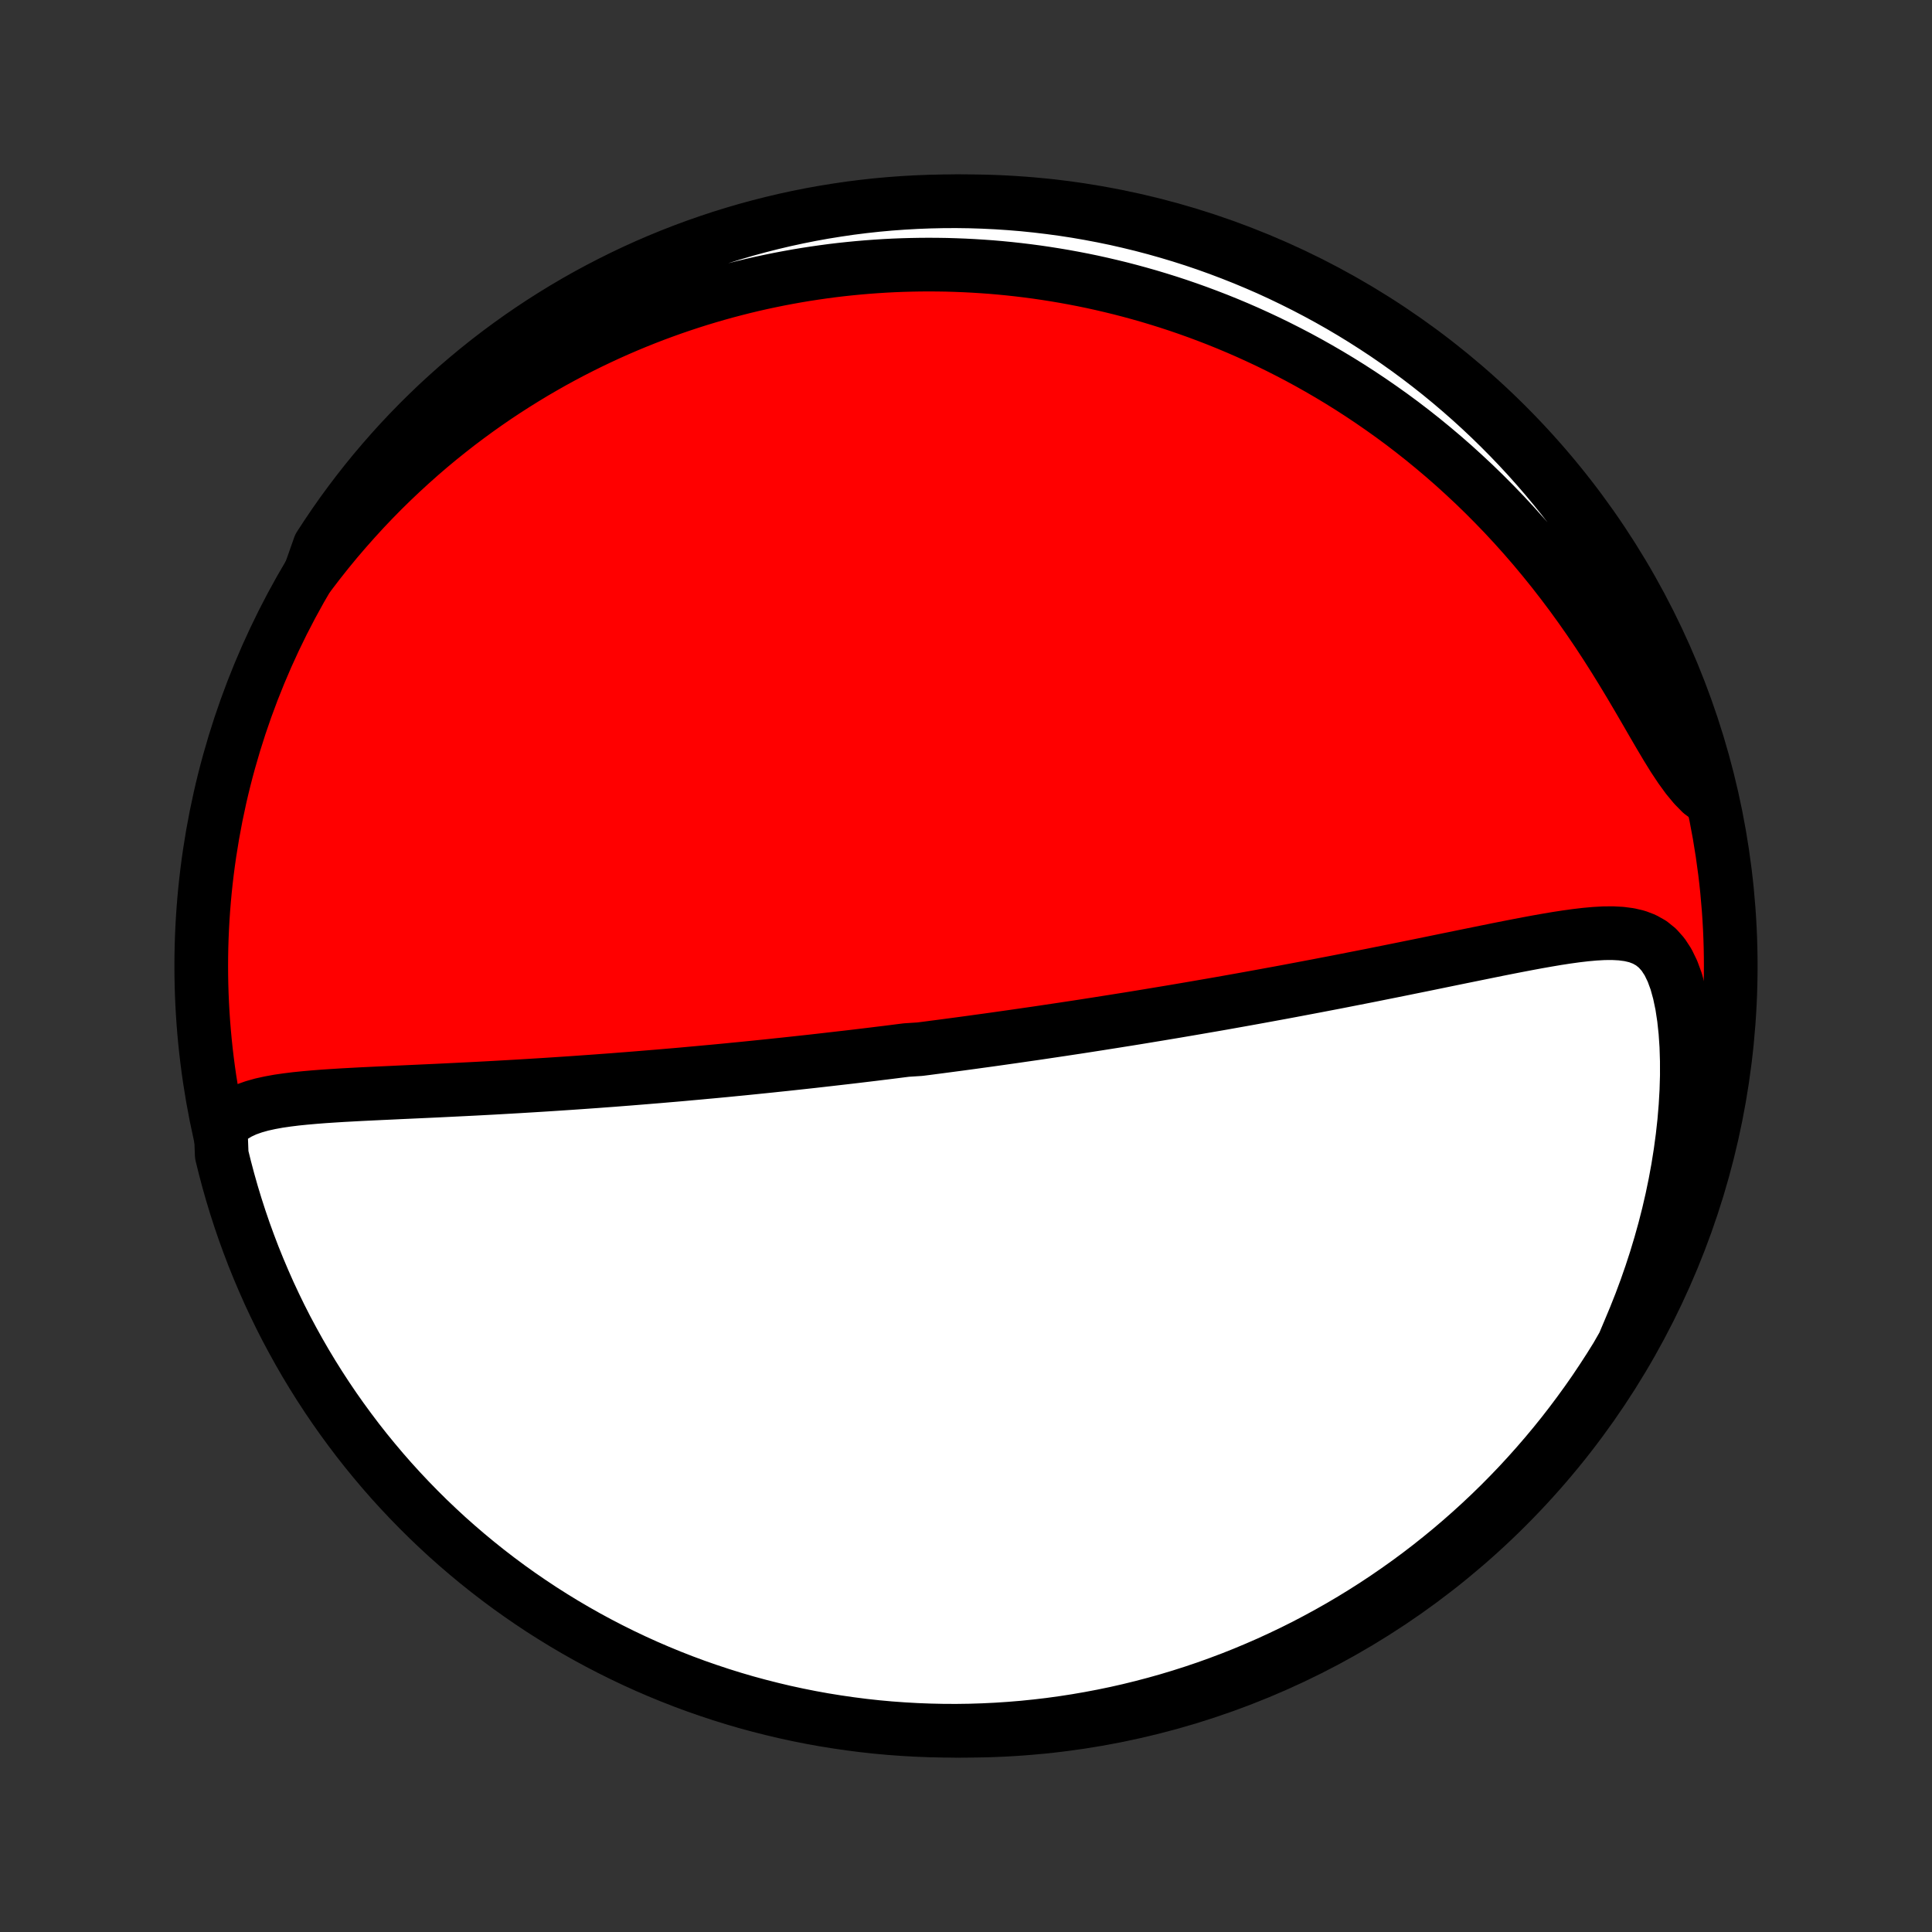 <?xml version="1.0" encoding="utf-8" standalone="no"?>
<!DOCTYPE svg PUBLIC "-//W3C//DTD SVG 1.1//EN"
  "http://www.w3.org/Graphics/SVG/1.1/DTD/svg11.dtd">
<!-- Created with matplotlib (http://matplotlib.org/) -->
<svg height="72pt" version="1.1" viewBox="0 0 72 72" width="72pt" xmlns="http://www.w3.org/2000/svg" xmlns:xlink="http://www.w3.org/1999/xlink">
 <rect x="0" y="0" width="72" height="72" fill="#333333" stroke="none"/>
 <defs>
  <style type="text/css">
*{stroke-linecap:butt;stroke-linejoin:round;}
  </style>
 </defs>
 <g id="figure_1">
  <g id="patch_1">
   <path d="
M0 72
L72 72
L72 0
L0 0
z
" style="fill:none;"/>
  </g>
  <g id="axes_1">
   <g id="PatchCollection_1">
    <defs>
     <path d="
M36 -7.5
C43.558 -7.5 50.808 -10.503 56.153 -15.848
C61.497 -21.192 64.5 -28.442 64.5 -36
C64.5 -43.558 61.497 -50.808 56.153 -56.153
C50.808 -61.497 43.558 -64.5 36 -64.5
C28.442 -64.5 21.192 -61.497 15.848 -56.153
C10.503 -50.808 7.5 -43.558 7.5 -36
C7.5 -28.442 10.503 -21.192 15.848 -15.848
C21.192 -10.503 28.442 -7.5 36 -7.5
z
" id="C0_0_a811fe30f3"/>
     <path d="
M8.225 -29.966
L8.426 -30.189
L8.652 -30.374
L8.902 -30.526
L9.17 -30.651
L9.455 -30.752
L9.753 -30.836
L10.062 -30.904
L10.38 -30.962
L10.706 -31.009
L11.038 -31.05
L11.376 -31.084
L11.717 -31.114
L12.062 -31.141
L12.41 -31.164
L12.759 -31.186
L13.111 -31.205
L13.463 -31.224
L13.816 -31.241
L14.169 -31.258
L14.523 -31.274
L14.876 -31.291
L15.228 -31.307
L15.579 -31.323
L15.93 -31.339
L16.279 -31.355
L16.627 -31.372
L16.973 -31.389
L17.317 -31.406
L17.659 -31.423
L18 -31.441
L18.338 -31.459
L18.674 -31.478
L19.008 -31.497
L19.339 -31.516
L19.668 -31.536
L19.995 -31.556
L20.319 -31.576
L20.641 -31.597
L20.96 -31.618
L21.276 -31.639
L21.591 -31.661
L21.902 -31.683
L22.212 -31.705
L22.518 -31.728
L22.823 -31.75
L23.125 -31.774
L23.424 -31.797
L23.721 -31.821
L24.016 -31.845
L24.308 -31.869
L24.599 -31.893
L24.887 -31.918
L25.173 -31.942
L25.456 -31.967
L25.738 -31.993
L26.018 -32.018
L26.296 -32.044
L26.572 -32.069
L26.846 -32.095
L27.118 -32.121
L27.389 -32.148
L27.658 -32.174
L27.925 -32.201
L28.191 -32.228
L28.456 -32.255
L28.719 -32.282
L28.98 -32.31
L29.241 -32.337
L29.5 -32.365
L29.758 -32.393
L30.015 -32.421
L30.271 -32.449
L30.526 -32.478
L30.78 -32.507
L31.033 -32.536
L31.285 -32.565
L31.537 -32.594
L31.788 -32.623
L32.038 -32.653
L32.288 -32.683
L32.538 -32.713
L32.787 -32.744
L33.036 -32.774
L33.284 -32.805
L33.532 -32.837
L33.781 -32.868
L34.277 -32.9
L34.525 -32.931
L34.773 -32.964
L35.021 -32.996
L35.27 -33.029
L35.519 -33.062
L35.768 -33.095
L36.018 -33.129
L36.268 -33.163
L36.519 -33.198
L36.77 -33.232
L37.022 -33.267
L37.275 -33.303
L37.528 -33.339
L37.783 -33.375
L38.038 -33.412
L38.294 -33.449
L38.552 -33.486
L38.81 -33.524
L39.07 -33.563
L39.331 -33.602
L39.594 -33.641
L39.857 -33.681
L40.123 -33.721
L40.389 -33.762
L40.658 -33.804
L40.928 -33.846
L41.199 -33.889
L41.473 -33.932
L41.748 -33.976
L42.026 -34.02
L42.305 -34.065
L42.586 -34.111
L42.869 -34.158
L43.155 -34.205
L43.442 -34.253
L43.732 -34.301
L44.025 -34.351
L44.319 -34.401
L44.616 -34.452
L44.916 -34.504
L45.218 -34.556
L45.523 -34.609
L45.83 -34.664
L46.139 -34.719
L46.452 -34.775
L46.767 -34.832
L47.085 -34.89
L47.406 -34.949
L47.729 -35.008
L48.055 -35.069
L48.384 -35.131
L48.716 -35.194
L49.05 -35.257
L49.387 -35.322
L49.727 -35.387
L50.07 -35.454
L50.415 -35.522
L50.763 -35.59
L51.113 -35.659
L51.465 -35.73
L51.82 -35.801
L52.177 -35.873
L52.536 -35.946
L52.897 -36.019
L53.26 -36.093
L53.624 -36.168
L53.989 -36.243
L54.356 -36.318
L54.724 -36.393
L55.093 -36.468
L55.462 -36.543
L55.831 -36.618
L56.2 -36.691
L56.569 -36.763
L56.936 -36.833
L57.302 -36.901
L57.666 -36.965
L58.027 -37.026
L58.385 -37.081
L58.739 -37.13
L59.089 -37.171
L59.432 -37.202
L59.768 -37.221
L60.096 -37.224
L60.413 -37.207
L60.718 -37.167
L61.008 -37.099
L61.281 -36.995
L61.535 -36.852
L61.768 -36.664
L61.978 -36.428
L62.165 -36.141
L62.328 -35.805
L62.468 -35.424
L62.584 -35.002
L62.68 -34.544
L62.754 -34.058
L62.809 -33.547
L62.845 -33.016
L62.862 -32.471
L62.863 -31.914
L62.846 -31.348
L62.813 -30.776
L62.765 -30.2
L62.701 -29.621
L62.623 -29.043
L62.531 -28.464
L62.425 -27.888
L62.306 -27.315
L62.174 -26.745
L62.03 -26.18
L61.874 -25.621
L61.707 -25.067
L61.529 -24.52
L61.341 -23.98
L61.143 -23.447
L60.935 -22.922
L60.719 -22.405
L60.504 -21.896
L60.246 -21.446
L59.981 -21.021
L59.708 -20.6
L59.429 -20.183
L59.142 -19.772
L58.848 -19.366
L58.547 -18.964
L58.24 -18.568
L57.925 -18.177
L57.604 -17.792
L57.276 -17.412
L56.942 -17.038
L56.602 -16.669
L56.255 -16.307
L55.902 -15.95
L55.543 -15.6
L55.178 -15.256
L54.807 -14.918
L54.43 -14.586
L54.048 -14.261
L53.66 -13.943
L53.267 -13.631
L52.869 -13.326
L52.466 -13.029
L52.057 -12.738
L51.644 -12.454
L51.226 -12.177
L50.803 -11.908
L50.376 -11.646
L49.944 -11.391
L49.508 -11.144
L49.068 -10.905
L48.624 -10.672
L48.176 -10.448
L47.724 -10.232
L47.269 -10.023
L46.811 -9.823
L46.349 -9.63
L45.884 -9.445
L45.416 -9.269
L44.945 -9.1
L44.471 -8.94
L43.995 -8.788
L43.516 -8.644
L43.035 -8.509
L42.552 -8.382
L42.067 -8.263
L41.58 -8.153
L41.092 -8.052
L40.602 -7.959
L40.11 -7.874
L39.617 -7.798
L39.123 -7.73
L38.629 -7.672
L38.133 -7.621
L37.636 -7.58
L37.14 -7.547
L36.642 -7.523
L36.145 -7.507
L35.648 -7.5
L35.15 -7.502
L34.653 -7.513
L34.157 -7.532
L33.661 -7.56
L33.165 -7.596
L32.671 -7.641
L32.177 -7.695
L31.685 -7.758
L31.194 -7.829
L30.704 -7.908
L30.217 -7.996
L29.73 -8.093
L29.246 -8.198
L28.764 -8.312
L28.284 -8.434
L27.806 -8.564
L27.331 -8.703
L26.859 -8.85
L26.389 -9.006
L25.922 -9.169
L25.458 -9.341
L24.998 -9.521
L24.541 -9.709
L24.087 -9.905
L23.637 -10.109
L23.191 -10.321
L22.748 -10.541
L22.31 -10.768
L21.876 -11.003
L21.446 -11.246
L21.021 -11.496
L20.6 -11.754
L20.183 -12.019
L19.772 -12.292
L19.366 -12.571
L18.964 -12.858
L18.568 -13.152
L18.177 -13.453
L17.792 -13.76
L17.412 -14.075
L17.038 -14.396
L16.669 -14.723
L16.307 -15.058
L15.95 -15.398
L15.6 -15.745
L15.256 -16.098
L14.918 -16.457
L14.586 -16.822
L14.261 -17.193
L13.943 -17.57
L13.631 -17.952
L13.326 -18.34
L13.029 -18.733
L12.738 -19.131
L12.454 -19.534
L12.177 -19.943
L11.908 -20.356
L11.646 -20.774
L11.391 -21.197
L11.144 -21.625
L10.905 -22.056
L10.672 -22.492
L10.448 -22.932
L10.232 -23.376
L10.023 -23.824
L9.823 -24.276
L9.63 -24.731
L9.445 -25.189
L9.269 -25.651
L9.1 -26.116
L8.94 -26.584
L8.788 -27.055
L8.644 -27.529
L8.509 -28.005
L8.382 -28.484
L8.263 -28.965
z
" id="C0_1_7d773b94ce"/>
     <path d="
M11.536 -50.587
L11.865 -51.018
L12.198 -51.438
L12.534 -51.847
L12.874 -52.244
L13.216 -52.63
L13.56 -53.006
L13.907 -53.371
L14.255 -53.725
L14.605 -54.068
L14.957 -54.402
L15.309 -54.725
L15.662 -55.039
L16.015 -55.343
L16.369 -55.637
L16.724 -55.922
L17.078 -56.199
L17.433 -56.466
L17.787 -56.725
L18.14 -56.975
L18.494 -57.218
L18.847 -57.452
L19.199 -57.678
L19.551 -57.897
L19.901 -58.109
L20.252 -58.313
L20.601 -58.511
L20.949 -58.701
L21.296 -58.885
L21.643 -59.062
L21.988 -59.233
L22.333 -59.398
L22.676 -59.557
L23.019 -59.71
L23.36 -59.857
L23.701 -59.999
L24.041 -60.135
L24.379 -60.266
L24.717 -60.391
L25.054 -60.512
L25.39 -60.627
L25.725 -60.738
L26.059 -60.844
L26.393 -60.945
L26.726 -61.042
L27.058 -61.134
L27.389 -61.221
L27.72 -61.305
L28.05 -61.384
L28.38 -61.459
L28.709 -61.529
L29.038 -61.596
L29.366 -61.658
L29.695 -61.717
L30.023 -61.772
L30.35 -61.822
L30.677 -61.869
L31.005 -61.913
L31.332 -61.952
L31.659 -61.987
L31.987 -62.019
L32.314 -62.047
L32.642 -62.071
L32.969 -62.092
L33.297 -62.109
L33.626 -62.122
L33.955 -62.131
L34.284 -62.137
L34.614 -62.139
L34.944 -62.137
L35.275 -62.132
L35.606 -62.122
L35.939 -62.109
L36.272 -62.092
L36.606 -62.071
L36.941 -62.047
L37.276 -62.018
L37.613 -61.985
L37.951 -61.948
L38.29 -61.907
L38.63 -61.862
L38.972 -61.812
L39.314 -61.758
L39.658 -61.7
L40.004 -61.637
L40.35 -61.57
L40.699 -61.498
L41.048 -61.421
L41.399 -61.339
L41.752 -61.253
L42.106 -61.161
L42.462 -61.064
L42.82 -60.962
L43.179 -60.854
L43.54 -60.741
L43.903 -60.622
L44.267 -60.497
L44.633 -60.366
L45 -60.229
L45.37 -60.086
L45.741 -59.936
L46.113 -59.78
L46.487 -59.617
L46.863 -59.446
L47.241 -59.269
L47.62 -59.084
L48 -58.892
L48.381 -58.693
L48.764 -58.485
L49.148 -58.269
L49.533 -58.045
L49.919 -57.813
L50.306 -57.572
L50.693 -57.322
L51.081 -57.063
L51.469 -56.795
L51.858 -56.518
L52.246 -56.232
L52.634 -55.935
L53.021 -55.629
L53.407 -55.313
L53.793 -54.987
L54.177 -54.651
L54.559 -54.304
L54.94 -53.948
L55.318 -53.581
L55.693 -53.204
L56.066 -52.817
L56.435 -52.419
L56.8 -52.012
L57.161 -51.595
L57.517 -51.168
L57.869 -50.732
L58.215 -50.287
L58.556 -49.834
L58.89 -49.373
L59.218 -48.905
L59.539 -48.432
L59.853 -47.953
L60.16 -47.47
L60.459 -46.986
L60.752 -46.501
L61.037 -46.018
L61.315 -45.541
L61.586 -45.072
L61.852 -44.616
L62.112 -44.178
L62.369 -43.762
L62.625 -43.377
L62.88 -43.026
L63.136 -42.717
L63.395 -42.453
L63.688 -42.237
L63.566 -42.753
L63.436 -43.236
L63.297 -43.716
L63.15 -44.193
L62.994 -44.668
L62.831 -45.141
L62.659 -45.611
L62.479 -46.077
L62.291 -46.541
L62.095 -47.002
L61.891 -47.459
L61.679 -47.913
L61.459 -48.362
L61.232 -48.809
L60.997 -49.251
L60.754 -49.69
L60.504 -50.124
L60.246 -50.554
L59.981 -50.979
L59.709 -51.4
L59.429 -51.816
L59.142 -52.227
L58.849 -52.634
L58.548 -53.035
L58.24 -53.431
L57.926 -53.822
L57.605 -54.208
L57.277 -54.587
L56.943 -54.962
L56.602 -55.33
L56.255 -55.693
L55.902 -56.049
L55.543 -56.4
L55.178 -56.744
L54.807 -57.082
L54.431 -57.413
L54.049 -57.738
L53.661 -58.057
L53.268 -58.368
L52.87 -58.673
L52.466 -58.971
L52.057 -59.262
L51.644 -59.546
L51.226 -59.822
L50.803 -60.092
L50.376 -60.354
L49.944 -60.609
L49.508 -60.856
L49.068 -61.095
L48.624 -61.327
L48.176 -61.551
L47.725 -61.768
L47.27 -61.977
L46.811 -62.177
L46.349 -62.37
L45.884 -62.554
L45.416 -62.731
L44.945 -62.9
L44.472 -63.06
L43.995 -63.212
L43.517 -63.355
L43.036 -63.491
L42.553 -63.618
L42.068 -63.736
L41.581 -63.847
L41.092 -63.948
L40.602 -64.041
L40.111 -64.126
L39.618 -64.202
L39.124 -64.269
L38.629 -64.328
L38.133 -64.379
L37.637 -64.42
L37.14 -64.453
L36.643 -64.477
L36.146 -64.493
L35.648 -64.5
L35.151 -64.498
L34.654 -64.487
L34.157 -64.468
L33.661 -64.44
L33.166 -64.404
L32.671 -64.359
L32.178 -64.305
L31.686 -64.243
L31.195 -64.171
L30.705 -64.092
L30.217 -64.004
L29.731 -63.907
L29.247 -63.802
L28.764 -63.688
L28.284 -63.566
L27.807 -63.436
L27.332 -63.297
L26.859 -63.15
L26.389 -62.994
L25.923 -62.831
L25.459 -62.659
L24.998 -62.479
L24.541 -62.291
L24.087 -62.095
L23.637 -61.891
L23.191 -61.679
L22.749 -61.459
L22.311 -61.232
L21.876 -60.997
L21.446 -60.754
L21.021 -60.504
L20.6 -60.246
L20.184 -59.981
L19.773 -59.709
L19.366 -59.429
L18.965 -59.142
L18.569 -58.849
L18.178 -58.548
L17.792 -58.24
L17.413 -57.926
L17.038 -57.605
L16.67 -57.277
L16.307 -56.943
L15.951 -56.602
L15.6 -56.255
L15.256 -55.902
L14.918 -55.543
L14.587 -55.178
L14.262 -54.807
L13.943 -54.431
L13.632 -54.049
L13.327 -53.661
L13.029 -53.268
L12.738 -52.87
L12.454 -52.466
L12.178 -52.057
L11.908 -51.644
z
" id="C0_2_1e703349e4"/>
    </defs>
    <g clip-path="url(#p1bffca34e9)">
     <use style="fill:#ff0000;stroke:#000000;stroke-width:2.0;" x="0.0" xlink:href="#C0_0_a811fe30f3" y="72.0"/>
    </g>
    <g clip-path="url(#p1bffca34e9)">
     <use style="fill:#ffffff;stroke:#000000;stroke-width:2.0;" x="0.0" xlink:href="#C0_1_7d773b94ce" y="72.0"/>
    </g>
    <g clip-path="url(#p1bffca34e9)">
     <use style="fill:#ffffff;stroke:#000000;stroke-width:2.0;" x="0.0" xlink:href="#C0_2_1e703349e4" y="72.0"/>
    </g>
   </g>
  </g>
 </g>
 <defs>
  <clipPath id="p1bffca34e9">
   <rect height="72.0" width="72.0" x="0.0" y="0.0"/>
  </clipPath>
 </defs>
</svg>
